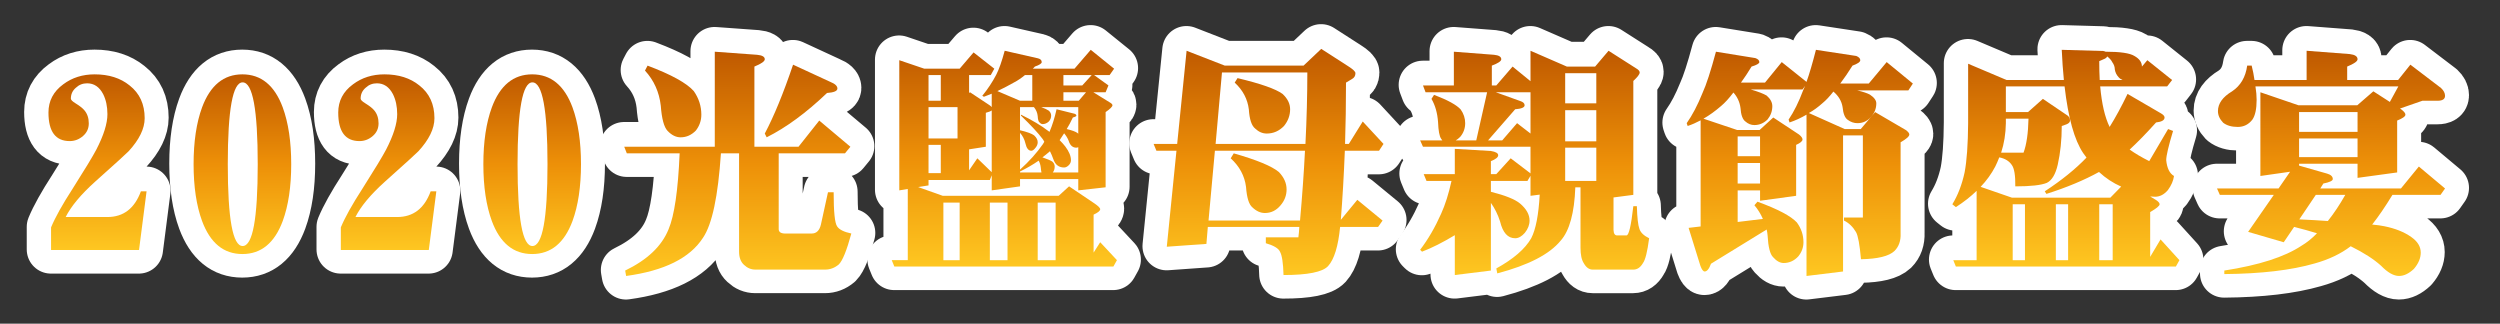 <?xml version="1.0" encoding="utf-8"?>
<!-- Generator: Adobe Illustrator 16.0.0, SVG Export Plug-In . SVG Version: 6.00 Build 0)  -->
<!DOCTYPE svg PUBLIC "-//W3C//DTD SVG 1.1//EN" "http://www.w3.org/Graphics/SVG/1.1/DTD/svg11.dtd">
<svg version="1.1" xmlns="http://www.w3.org/2000/svg" xmlns:xlink="http://www.w3.org/1999/xlink" x="0px" y="0px"
	 width="1035.313px" height="134.042px" viewBox="0 0 1035.313 134.042" enable-background="new 0 0 1035.313 134.042"
	 xml:space="preserve">
<rect x="0" y="0" width="1035.313" height="134.042" fill="#333333" stroke="none"/>
<g id="bg">
</g>
<g id="text">
	<g>
		<g>
			
				<path fill="none" stroke="#FFFFFF" stroke-width="20" stroke-linecap="round" stroke-linejoin="round" stroke-miterlimit="10" d="
				M60.625,78.984L57.5,103.301H21.074v-9.375c1.692-4.102,4.688-9.473,8.984-16.113c5.078-8.008,8.333-13.379,9.766-16.113
				c3.06-5.923,4.59-10.806,4.59-14.648c0-3.189-0.586-5.957-1.758-8.301c-1.563-2.994-3.776-4.492-6.641-4.492
				c-1.823,0-3.386,0.62-4.688,1.855c-1.367,1.172-2.051,2.67-2.051,4.492c0,0.522,0.65,1.172,1.953,1.953
				c1.692,1.042,2.896,1.987,3.613,2.832c1.236,1.433,1.855,3.256,1.855,5.469c0,2.084-0.781,3.809-2.344,5.176
				c-1.628,1.433-3.483,2.148-5.566,2.148C22.93,58.184,20,54.245,20,46.367c0-4.817,2.051-8.724,6.152-11.719
				c3.646-2.734,7.975-4.102,12.988-4.102c5.859,0,10.677,1.53,14.453,4.59c4.166,3.256,6.25,7.78,6.25,13.574
				c0,4.297-2.214,8.854-6.641,13.672C52.552,63.1,47.93,67.299,39.336,74.98c-5.925,5.339-9.994,10.222-12.207,14.648h17.285
				c6.641,0,11.263-3.548,13.867-10.645H60.625z"/>
			
				<path fill="none" stroke="#FFFFFF" stroke-width="20" stroke-linecap="round" stroke-linejoin="round" stroke-miterlimit="10" d="
				M120.527,67.754c0,9.311-1.172,17.155-3.516,23.535c-3.386,9.114-8.952,13.672-16.699,13.672
				c-7.748,0-13.314-4.558-16.699-13.672c-2.344-6.38-3.516-14.224-3.516-23.535c0-9.31,1.172-17.154,3.516-23.535
				c3.385-9.114,8.951-13.672,16.699-13.672c7.747,0,13.313,4.558,16.699,13.672C119.355,50.6,120.527,58.444,120.527,67.754z
				 M106.66,67.754c0-22.591-2.084-33.887-6.25-33.887c-4.102,0-6.152,11.296-6.152,33.887c0,22.592,2.051,33.887,6.152,33.887
				C104.576,101.641,106.66,90.346,106.66,67.754z"/>
			
				<path fill="none" stroke="#FFFFFF" stroke-width="20" stroke-linecap="round" stroke-linejoin="round" stroke-miterlimit="10" d="
				M180.625,78.984l-3.125,24.316h-36.426v-9.375c1.692-4.102,4.688-9.473,8.984-16.113c5.078-8.008,8.333-13.379,9.766-16.113
				c3.06-5.923,4.59-10.806,4.59-14.648c0-3.189-0.586-5.957-1.758-8.301c-1.563-2.994-3.776-4.492-6.641-4.492
				c-1.823,0-3.386,0.62-4.688,1.855c-1.367,1.172-2.051,2.67-2.051,4.492c0,0.522,0.65,1.172,1.953,1.953
				c1.692,1.042,2.896,1.987,3.613,2.832c1.236,1.433,1.855,3.256,1.855,5.469c0,2.084-0.781,3.809-2.344,5.176
				c-1.628,1.433-3.483,2.148-5.566,2.148c-5.859,0-8.789-3.938-8.789-11.816c0-4.817,2.051-8.724,6.152-11.719
				c3.646-2.734,7.975-4.102,12.988-4.102c5.859,0,10.677,1.53,14.453,4.59c4.166,3.256,6.25,7.78,6.25,13.574
				c0,4.297-2.214,8.854-6.641,13.672c-0.651,0.717-5.273,4.917-13.867,12.598c-5.925,5.339-9.994,10.222-12.207,14.648h17.285
				c6.641,0,11.263-3.548,13.867-10.645H180.625z"/>
			
				<path fill="none" stroke="#FFFFFF" stroke-width="20" stroke-linecap="round" stroke-linejoin="round" stroke-miterlimit="10" d="
				M240.527,67.754c0,9.311-1.172,17.155-3.516,23.535c-3.386,9.114-8.952,13.672-16.699,13.672
				c-7.748,0-13.314-4.558-16.699-13.672c-2.344-6.38-3.516-14.224-3.516-23.535c0-9.31,1.172-17.154,3.516-23.535
				c3.385-9.114,8.951-13.672,16.699-13.672c7.747,0,13.313,4.558,16.699,13.672C239.355,50.6,240.527,58.444,240.527,67.754z
				 M226.66,67.754c0-22.591-2.084-33.887-6.25-33.887c-4.102,0-6.152,11.296-6.152,33.887c0,22.592,2.051,33.887,6.152,33.887
				C224.576,101.641,226.66,90.346,226.66,67.754z"/>
			
				<path fill="none" stroke="#FFFFFF" stroke-width="20" stroke-linecap="round" stroke-linejoin="round" stroke-miterlimit="10" d="
				M295.938,21.172l17.48,1.27c2.148,0.195,3.223,0.815,3.223,1.855c0,0.847-1.433,1.855-4.297,3.027v33.203h18.262l8.594-10.84
				l12.891,10.84l-2.246,2.734h-27.441v31.348c0,1.172,0.813,1.792,2.441,1.855h11.23c1.953,0,3.223-1.236,3.809-3.711l2.93-13.379
				h2.344c0,8.139,0.488,12.858,1.465,14.16c0.846,1.303,2.799,2.28,5.859,2.93c-1.889,6.966-3.613,11.23-5.176,12.793
				c-1.693,1.431-3.581,2.148-5.664,2.148h-28.906c-1.758,0-3.32-0.651-4.688-1.953c-1.367-1.237-2.051-3.061-2.051-5.469V63.262
				h-7.52c-1.172,17.773-3.646,29.428-7.422,34.961c-5.404,8.398-16.016,13.672-31.836,15.82l-0.391-2.246
				c9.18-4.428,15.169-10.124,17.969-17.09c2.408-5.664,3.938-16.146,4.59-31.445h-21.875l-1.074-2.734h37.5V21.172z
				 M268.105,26.934c9.83,3.711,16.211,7.227,19.141,10.547c2.083,2.995,3.125,6.25,3.125,9.766c0,2.409-0.749,4.59-2.246,6.543
				c-1.823,1.889-3.939,2.832-6.348,2.832c-1.889,0-3.679-0.879-5.371-2.637c-1.498-1.563-2.441-5.044-2.832-10.449
				c-0.651-5.664-2.832-10.513-6.543-14.551L268.105,26.934z M328.359,26.543l15.43,7.129c1.953,0.781,2.93,1.694,2.93,2.734
				c0,1.042-1.433,1.66-4.297,1.855c-8.594,8.203-16.928,14.323-25,18.359l-0.781-1.563
				C320.416,47.963,324.322,38.457,328.359,26.543z"/>
			
				<path fill="none" stroke="#FFFFFF" stroke-width="20" stroke-linecap="round" stroke-linejoin="round" stroke-miterlimit="10" d="
				M403.105,21.465l8.594,6.738l-1.465,2.637h-8.984v7.422l0.391-0.293l8.105,5.371c0.455,0.327,0.748,0.586,0.879,0.781v-5.566
				c-1.107,0.456-2.182,0.879-3.223,1.27l-0.684-0.391c2.278-2.798,4.199-5.696,5.762-8.691c1.172-2.278,2.344-5.599,3.516-9.961
				l13.77,3.125c1.041,0.261,1.563,0.781,1.563,1.563c0,0.586-0.944,1.206-2.832,1.855c-0.326,0.391-0.619,0.684-0.879,0.879h17.285
				l6.738-7.813l9.668,7.813l-1.855,2.637h-6.445l5.957,4.297l-1.172,2.832h-5.078l6.641,4.102c0.846,0.456,1.27,0.879,1.27,1.27
				c0,0.586-0.944,1.53-2.832,2.832v31.152l-11.328,1.27v-4.688h-24.121v3.027l-11.719,1.66v-6.25l-0.781,1.953h-25.391v2.246
				l-4.297,0.684l10.156,3.613h48.047l4.297-3.906l10.449,7.031c1.627,1.108,2.441,1.921,2.441,2.441
				c0,0.651-0.912,1.401-2.734,2.246v15.723l2.734-4.297l6.934,7.422l-1.465,2.637h-90.723l-1.074-2.637h6.641V78.008l-3.516,0.586
				V24.688l10.352,3.516h14.648L403.105,21.465z M384.453,41.484h5.078V30.84h-5.078V41.484z M384.453,57.109h12.012V44.121h-12.012
				V57.109z M384.453,71.465h5.078V59.746h-5.078V71.465z M390.605,107.5h6.738V83.672h-6.738V107.5z M410.625,71.074V45.488
				c-0.391,0.327-1.205,0.651-2.441,0.977v14.063l-6.934,1.074v8.691l3.418-4.98L410.625,71.074z M409.844,107.5h7.324V83.672
				h-7.324V107.5z M422.344,41.484h5.078V30.84h-3.027c-1.498,1.237-2.93,2.214-4.297,2.93c-2.279,1.303-4.655,2.539-7.129,3.711
				L422.344,41.484z M441.68,53.203c2.213,0.522,3.711,1.074,4.492,1.66c0.13,0.131,0.228,0.229,0.293,0.293V44.121h-15.332
				c1.432,0.522,2.474,1.01,3.125,1.465c0.65,0.586,0.977,1.27,0.977,2.051c0,0.913-0.326,1.726-0.977,2.441
				c-0.781,0.717-1.628,1.074-2.539,1.074c-0.456,0-0.879-0.228-1.27-0.684c-0.456-0.325-0.717-1.204-0.781-2.637
				c-0.131-1.367-0.651-2.603-1.563-3.711h-5.762v9.57c2.994,0.717,4.947,1.433,5.859,2.148c0.977,0.913,1.465,1.855,1.465,2.832
				c0,0.781-0.293,1.53-0.879,2.246c-0.651,0.847-1.237,1.27-1.758,1.27c-1.172,0-1.986-1.009-2.441-3.027
				c-0.391-1.692-1.14-3.157-2.246-4.395V70c3.775-3.384,6.934-6.9,9.473-10.547c0.195-0.325,0.391-0.65,0.586-0.977
				c-0.261-0.521-0.521-0.943-0.781-1.27c-1.758-2.344-4.721-5.533-8.887-9.57v-0.391c4.557,2.214,8.365,4.492,11.426,6.836
				c0.195,0.131,0.325,0.229,0.391,0.293c1.172-2.734,2.148-5.859,2.93-9.375l7.422,1.855c0.521,0.195,0.781,0.456,0.781,0.781
				c0,0.261-0.488,0.522-1.465,0.781C443.372,50.241,442.525,51.836,441.68,53.203z M422.344,71.172h8.887
				c-0.131-0.521-0.229-1.204-0.293-2.051c-0.131-1.106-0.424-2.051-0.879-2.832c-2.344,1.628-4.916,3.125-7.715,4.492V71.172z
				 M429.668,107.5h7.422V83.672h-7.422V107.5z M431.621,64.922c2.083,0.717,3.45,1.303,4.102,1.758
				c0.65,0.586,0.977,1.27,0.977,2.051c0,0.977-0.261,1.792-0.781,2.441h10.547V60.723c-0.326,0.131-0.586,0.195-0.781,0.195
				c-1.563,0-2.637-0.977-3.223-2.93c-0.456-1.106-1.074-2.115-1.855-3.027c-0.651,1.042-1.27,1.987-1.855,2.832
				c0.911,0.913,1.692,1.792,2.344,2.637c1.563,2.084,2.344,3.972,2.344,5.664c0,0.781-0.293,1.465-0.879,2.051
				c-0.651,0.651-1.303,0.977-1.953,0.977c-2.214,0-3.711-1.172-4.492-3.516c-0.391-1.106-0.847-2.181-1.367-3.223
				C433.704,63.295,432.662,64.141,431.621,64.922z M440.313,35.137h7.813l3.906-4.297h-11.719V35.137z M446.66,41.484l3.027-3.516
				h-9.375v3.516H446.66z"/>
			
				<path fill="none" stroke="#FFFFFF" stroke-width="20" stroke-linecap="round" stroke-linejoin="round" stroke-miterlimit="10" d="
				M491.328,20.781l15.82,6.152h32.617L547.09,20l11.23,7.227c1.953,1.237,2.93,2.182,2.93,2.832c0,1.108-0.488,1.921-1.465,2.441
				l-2.441,1.465c0,8.854-0.131,17.319-0.391,25.391h1.563l5.762-9.277l8.594,9.277l-1.855,2.832h-14.16
				c-0.391,10.092-0.944,19.629-1.66,28.613l6.836-8.301l10.449,8.594l-1.855,2.637h-15.723c-0.781,8.008-2.441,13.411-4.98,16.211
				c-2.279,2.474-8.432,3.711-18.457,3.711c-0.131-4.948-0.619-8.171-1.465-9.668c-0.586-1.367-2.539-2.539-5.859-3.516v-2.441
				h13.477c0.195-1.431,0.325-2.864,0.391-4.297h-37.891l-0.586,7.031l-16.406,1.172l4.004-39.746h-8.301l-1.172-2.832h9.766
				L491.328,20.781z M500.41,91.094h37.891c0.911-10.156,1.595-19.791,2.051-28.906h-37.305L500.41,91.094z M503.34,59.355h37.207
				c0.521-10.416,0.781-20.279,0.781-29.59h-35.352L503.34,59.355z M510.859,63.262c9.57,2.734,15.787,5.307,18.652,7.715
				c2.148,2.214,3.223,4.624,3.223,7.227c0,2.475-0.847,4.688-2.539,6.641c-1.758,2.084-3.906,3.125-6.445,3.125
				c-1.823,0-3.549-0.781-5.176-2.344c-1.433-1.172-2.312-4.004-2.637-8.496c-0.586-4.556-2.702-8.496-6.348-11.816L510.859,63.262z
				 M512.422,32.109c9.57,2.28,15.787,4.46,18.652,6.543c2.083,1.953,3.125,4.069,3.125,6.348c0,2.539-0.847,4.851-2.539,6.934
				c-2.019,2.084-4.395,3.125-7.129,3.125c-1.758,0-3.354-0.684-4.785-2.051c-1.498-1.172-2.377-3.809-2.637-7.91
				c-0.521-4.297-2.475-8.008-5.859-11.133L512.422,32.109z"/>
			
				<path fill="none" stroke="#FFFFFF" stroke-width="20" stroke-linecap="round" stroke-linejoin="round" stroke-miterlimit="10" d="
				M602.012,21.172l16.602,1.27c2.018,0.195,3.027,0.815,3.027,1.855c0,0.781-1.303,1.66-3.906,2.637v8.203h1.855l6.738-7.813
				l7.422,6.055V20.781l15.039,6.543h11.719l5.566-6.543l11.328,7.227c1.041,0.586,1.563,1.172,1.563,1.758
				c0,0.717-0.879,1.889-2.637,3.516v47.168l-8.203,1.074V95c0.064,1.499,0.553,2.246,1.465,2.246h3.906
				c0.977,0,1.92-4.036,2.832-12.109h1.465c0.13,4.753,0.488,7.91,1.074,9.473c0.521,1.499,1.855,2.767,4.004,3.809
				c-0.717,5.533-1.563,8.951-2.539,10.254c-1.042,1.822-2.377,2.734-4.004,2.734h-16.797c-1.498,0-2.734-0.879-3.711-2.637
				c-0.912-1.367-1.367-3.516-1.367-6.445v-25h-2.148c-0.391,10.612-2.409,17.969-6.055,22.07
				c-4.623,5.664-13.379,10.188-26.27,13.574l-0.391-2.051c7.096-3.906,11.914-8.073,14.453-12.5
				c1.888-3.646,3.06-9.668,3.516-18.066l-3.809,0.488v-8.301l-1.27,2.148h-15.137v4.492c5.989,1.499,10.025,3.125,12.109,4.883
				c2.604,2.214,3.906,4.558,3.906,7.031c0,1.758-0.651,3.452-1.953,5.078c-1.303,1.497-2.637,2.246-4.004,2.246
				c-3.061,0-5.144-2.31-6.25-6.934c-0.912-2.864-2.182-5.435-3.809-7.715v28.027l-14.941,1.855V97.148
				c-4.948,2.994-9.473,5.273-13.574,6.836l-0.781-0.781c3.32-4.362,6.217-9.341,8.691-14.941c1.692-3.711,3.125-8.235,4.297-13.574
				h-10.352l-1.172-2.832h12.891V61.406l14.941,0.879c2.018,0.327,3.027,0.913,3.027,1.758c0,0.847-1.01,1.66-3.027,2.441v5.371
				h2.246l5.957-6.543l8.203,6.25V60.527h-44.531l-1.172-2.637h9.18c-0.195-0.259-0.358-0.488-0.488-0.684
				c-0.717-1.041-1.14-3.32-1.27-6.836c-0.261-3.775-1.172-6.998-2.734-9.668l1.074-1.66c5.664,2.148,9.342,4.167,11.035,6.055
				c1.236,1.758,1.855,3.647,1.855,5.664c0,2.148-0.684,4.038-2.051,5.664c-0.651,0.651-1.27,1.14-1.855,1.465h8.496l4.492-19.922
				h-25.488l-1.074-2.832h12.793V21.172z M633.75,55.059v-17.09h-14.355l10.059,3.613c1.236,0.391,1.855,0.977,1.855,1.758
				c0,0.913-1.303,1.465-3.906,1.66l-11.23,12.891h5.859l6.152-7.129L633.75,55.059z M648.105,42.559h12.891v-12.5h-12.891V42.559z
				 M648.105,58.281h12.891V45.391h-12.891V58.281z M648.105,74.688h12.891v-13.77h-12.891V74.688z"/>
			
				<path fill="none" stroke="#FFFFFF" stroke-width="20" stroke-linecap="round" stroke-linejoin="round" stroke-miterlimit="10" d="
				M710.547,21.172l16.309,2.637c1.106,0.391,1.66,0.944,1.66,1.66c0,0.586-1.074,1.206-3.223,1.855
				c-1.498,2.475-2.963,4.688-4.395,6.641h9.961l6.934-8.496l10.254,8.203c1.172-3.255,2.474-7.681,3.906-13.281l16.699,2.539
				c1.106,0.456,1.66,1.042,1.66,1.758c0,0.717-1.074,1.465-3.223,2.246c-1.758,2.8-3.451,5.273-5.078,7.422h11.816l7.422-8.887
				l10.84,8.887l-1.855,2.832h-21.191c2.474,0.586,4.231,1.172,5.273,1.758c1.758,1.172,2.637,2.377,2.637,3.613
				c0,2.148-0.749,4.038-2.246,5.664c-1.498,1.694-3.354,2.539-5.566,2.539c-1.433,0-2.768-0.455-4.004-1.367
				c-1.172-0.781-1.889-2.539-2.148-5.273c-0.391-2.474-1.66-4.622-3.809-6.445c-1.563,2.019-3.061,3.613-4.492,4.785
				c-1.889,1.694-3.776,3.061-5.664,4.102l14.844,6.641h6.641l5.957-7.031l12.695,7.422c0.977,0.717,1.465,1.335,1.465,1.855
				c0,0.781-1.205,1.855-3.613,3.223v37.793c0.13,2.994-0.717,5.403-2.539,7.227c-2.279,2.148-6.901,3.287-13.867,3.418
				c-0.521-5.991-1.205-9.733-2.051-11.23c-1.303-2.212-2.963-3.809-4.98-4.785v-1.27h7.813V55.84h-8.203v56.348l-15.137,1.855
				V47.246c-2.344,1.367-4.688,2.441-7.031,3.223l-0.391-1.172c2.213-3.255,4.231-7.324,6.055-12.207
				c0.195-0.521,0.455-1.106,0.781-1.758l-1.074,1.465h-21.484c3.125,0.913,5.338,1.758,6.641,2.539
				c1.563,1.367,2.344,2.832,2.344,4.395c0,2.019-0.651,3.842-1.953,5.469c-1.563,1.563-3.386,2.344-5.469,2.344
				c-1.367,0-2.604-0.488-3.711-1.465c-1.172-0.845-1.855-2.734-2.051-5.664c-0.326-2.408-1.303-4.524-2.93-6.348
				c-1.823,2.409-3.516,4.265-5.078,5.566c-2.475,2.148-4.916,3.906-7.324,5.273l13.965,4.688h9.277l5.664-5.176l10.645,7.031
				c0.977,0.781,1.465,1.465,1.465,2.051c0,0.717-0.879,1.465-2.637,2.246V80.84l-14.941,2.051v-4.297h-9.277V91.68l10.449-1.27
				c-0.912-2.083-2.084-3.97-3.516-5.664l1.27-1.465c8.398,3.061,13.834,5.925,16.309,8.594c1.822,2.475,2.734,5.209,2.734,8.203
				c0,2.148-0.717,4.102-2.148,5.859c-1.693,1.822-3.711,2.734-6.055,2.734c-1.498,0-2.963-0.815-4.395-2.441
				c-1.237-1.237-1.986-4.199-2.246-8.887c-0.065-0.911-0.195-1.758-0.391-2.539l-23.047,14.16c-0.781,2.148-1.66,3.223-2.637,3.223
				c-0.586,0-1.172-0.781-1.758-2.344l-4.883-15.723l4.98-0.586V49.59c-1.823,0.977-3.613,1.758-5.371,2.344l-0.391-1.172
				c2.344-3.32,4.524-7.486,6.543-12.5C706.543,34.877,708.398,29.18,710.547,21.172z M719.531,56.23v8.203h9.277V56.23H719.531z
				 M719.531,67.266v8.496h9.277v-8.496H719.531z"/>
			
				<path fill="none" stroke="#FFFFFF" stroke-width="20" stroke-linecap="round" stroke-linejoin="round" stroke-miterlimit="10" d="
				M889.199,24.688l10.254,8.203l-2.051,2.637h-27.734c0.65,7.227,1.953,12.827,3.906,16.797c2.474-3.97,4.947-8.528,7.422-13.672
				l13.77,8.008c1.041,0.586,1.563,1.172,1.563,1.758c0,1.108-1.172,1.792-3.516,2.051c-3.972,4.428-7.617,8.171-10.938,11.23
				c2.278,1.628,4.98,3.223,8.105,4.785l7.813-13.281l2.051,0.781c-1.889,6.25-2.832,10.288-2.832,12.109
				c0.325,3.32,1.399,5.502,3.223,6.543c-0.261,1.953-1.107,3.906-2.539,5.859c-1.563,1.823-3.32,2.734-5.273,2.734
				c-0.651,0-1.335-0.032-2.051-0.098l2.441,1.465c0.977,0.651,1.465,1.237,1.465,1.758c0,0.651-1.303,1.726-3.906,3.223v18.555
				l4.297-7.227l7.813,8.594l-1.465,2.637h-91.113l-1.074-2.637h9.668V78.789c-2.475,2.409-5.339,4.655-8.594,6.738l-1.465-1.172
				c2.278-3.711,3.971-8.105,5.078-13.184c0.911-4.751,1.399-11.556,1.465-20.41V26.152l15.918,6.738h23.73
				c-0.391-3.97-0.684-8.138-0.879-12.5l17.188,0.488c0.391,0.065,0.716,0.163,0.977,0.293c6.055,0,10.025,0.586,11.914,1.758
				c2.083,1.172,3.125,2.637,3.125,4.395L889.199,24.688z M873.867,81.621l4.492-4.59c-3.386-1.497-6.445-3.516-9.18-6.055
				c-6.12,3.386-13.379,6.413-21.777,9.082l-0.684-1.074c6.966-4.556,12.728-9.212,17.285-13.965
				c-0.521-0.65-0.977-1.27-1.367-1.855c-3.646-5.403-6.218-14.615-7.715-27.637h-24.316v10.645h9.18l6.152-5.469l10.254,6.934
				c0.65,0.522,0.977,1.206,0.977,2.051c0,0.651-0.488,1.172-1.465,1.563l-1.953,0.684c0,5.729-0.554,11.069-1.66,16.016
				c-0.912,3.972-2.409,6.479-4.492,7.52c-2.344,0.977-6.706,1.465-13.086,1.465c0.064-4.556-0.424-7.52-1.465-8.887
				c-1.107-1.626-2.832-2.669-5.176-3.125c-0.521,1.367-1.074,2.637-1.66,3.809c-1.563,2.995-3.581,5.795-6.055,8.398l12.988,4.492
				H873.867z M828.652,62.969h9.277c1.236-3.32,1.92-8.008,2.051-14.063h-9.375v1.855C830.54,55.124,829.889,59.194,828.652,62.969z
				 M833.438,107.5h5.078V84.355h-5.078V107.5z M851.309,107.5h5.078V84.355h-5.078V107.5z M878.945,32.891
				c-0.651-0.259-1.205-0.65-1.66-1.172c-0.847-0.911-1.367-1.985-1.563-3.223c0-1.041-0.358-2.051-1.074-3.027
				c-0.326-0.716-1.01-1.497-2.051-2.344c-0.195,0.391-0.488,0.684-0.879,0.879l-2.441,1.074c0,2.8,0.064,5.405,0.195,7.813H878.945
				z M869.277,107.5h5.566V84.355h-5.566V107.5z"/>
			
				<path fill="none" stroke="#FFFFFF" stroke-width="20" stroke-linecap="round" stroke-linejoin="round" stroke-miterlimit="10" d="
				M955.156,20.781l17.871,1.367c2.148,0.261,3.223,0.977,3.223,2.148c0,0.847-1.433,1.855-4.297,3.027v5.566h21.094l5.078-6.348
				l12.695,9.668c1.106,1.042,1.66,2.116,1.66,3.223c0,1.367-1.042,2.051-3.125,2.051h-6.25l-9.277,3.223l0.586,0.391
				c1.106,0.847,1.66,1.563,1.66,2.148c0,0.717-1.14,1.53-3.418,2.441v21.484l-16.406,2.246v-5.859h-24.219v0.781l11.621,3.32
				c1.563,0.456,2.344,1.206,2.344,2.246c0,0.717-1.303,1.335-3.906,1.855l-1.27,2.051h33.398l7.422-9.082l10.84,9.082l-1.855,2.637
				h-19.922c-2.93,4.819-5.729,8.92-8.398,12.305c2.083,0.195,3.743,0.424,4.98,0.684c4.557,0.913,8.301,2.409,11.23,4.492
				c2.604,1.822,3.906,3.97,3.906,6.445c0,2.278-0.944,4.524-2.832,6.738c-2.084,1.953-4.135,2.93-6.152,2.93
				c-2.214,0-4.688-1.401-7.422-4.199c-2.995-2.734-7.194-5.437-12.598-8.105c-4.102,3.125-9.082,5.501-14.941,7.129
				c-9.701,2.798-22.168,4.263-37.402,4.395v-1.465c14.322-2.214,24.967-5.632,31.934-10.254c2.213-1.303,4.361-3.027,6.445-5.176
				c-2.93-0.911-6.088-1.79-9.473-2.637l-4.297,6.348l-14.746-4.297l10.645-15.332h-22.363l-1.172-2.637h25.488l4.785-6.934
				l-12.305,1.758V37.969l15.723,5.371h24.414l6.641-5.762l6.836,4.395l3.516-6.445h-59.18c0.325,2.019,0.488,3.874,0.488,5.566
				c0,3.776-0.586,6.511-1.758,8.203c-1.563,2.019-3.581,3.027-6.055,3.027c-2.539,0-4.558-0.586-6.055-1.758
				c-1.433-1.497-2.148-3.091-2.148-4.785c0-3.125,1.953-5.859,5.859-8.203c3.516-2.344,5.599-5.892,6.25-10.645h1.855
				c0.521,2.084,0.911,4.069,1.172,5.957h21.582V20.781z M952.031,54.375h24.219v-8.203h-24.219V54.375z M952.031,64.824h24.219
				v-7.715h-24.219V64.824z M952.129,90.605c4.361,0.195,8.301,0.424,11.816,0.684c2.539-3.189,4.947-6.802,7.227-10.84h-12.207
				L952.129,90.605z"/>
		</g>
		<g>
			<linearGradient id="SVGID_2_" gradientUnits="userSpaceOnUse" x1="40.385" y1="103.545" x2="40.385" y2="30.791">
				<stop  offset="0" style="stop-color:#FEC721"/>
				<stop  offset="0.5" style="stop-color:#ED9008"/>
				<stop  offset="1" style="stop-color:#BF5900"/>
			</linearGradient>
			<path fill="url(#SVGID_2_)" d="M60.698,79.229l-3.125,24.316H21.147V94.17c1.692-4.102,4.688-9.473,8.984-16.113
				c5.078-8.008,8.333-13.379,9.766-16.113c3.06-5.923,4.59-10.806,4.59-14.648c0-3.189-0.586-5.957-1.758-8.301
				c-1.563-2.994-3.776-4.492-6.641-4.492c-1.823,0-3.386,0.62-4.688,1.855c-1.367,1.172-2.051,2.67-2.051,4.492
				c0,0.522,0.65,1.172,1.953,1.953c1.692,1.042,2.896,1.987,3.613,2.832c1.236,1.433,1.855,3.256,1.855,5.469
				c0,2.084-0.781,3.809-2.344,5.176c-1.628,1.433-3.483,2.148-5.566,2.148c-5.859,0-8.789-3.938-8.789-11.816
				c0-4.817,2.051-8.724,6.152-11.719c3.646-2.734,7.975-4.102,12.988-4.102c5.859,0,10.677,1.53,14.453,4.59
				c4.166,3.256,6.25,7.78,6.25,13.574c0,4.297-2.214,8.854-6.641,13.672c-0.651,0.717-5.273,4.917-13.867,12.598
				c-5.925,5.339-9.994,10.222-12.207,14.648h17.285c6.641,0,11.263-3.548,13.867-10.645H60.698z"/>
			<linearGradient id="SVGID_3_" gradientUnits="userSpaceOnUse" x1="100.385" y1="105.205" x2="100.385" y2="30.791">
				<stop  offset="0" style="stop-color:#FEC721"/>
				<stop  offset="0.5" style="stop-color:#ED9008"/>
				<stop  offset="1" style="stop-color:#BF5900"/>
			</linearGradient>
			<path fill="url(#SVGID_3_)" d="M120.6,67.998c0,9.311-1.172,17.155-3.516,23.535c-3.386,9.114-8.952,13.672-16.699,13.672
				c-7.748,0-13.314-4.558-16.699-13.672c-2.344-6.38-3.516-14.224-3.516-23.535c0-9.31,1.172-17.154,3.516-23.535
				c3.385-9.114,8.951-13.672,16.699-13.672c7.747,0,13.313,4.558,16.699,13.672C119.428,50.844,120.6,58.688,120.6,67.998z
				 M106.733,67.998c0-22.591-2.084-33.887-6.25-33.887c-4.102,0-6.152,11.296-6.152,33.887c0,22.592,2.051,33.887,6.152,33.887
				C104.649,101.885,106.733,90.59,106.733,67.998z"/>
			<linearGradient id="SVGID_4_" gradientUnits="userSpaceOnUse" x1="160.385" y1="103.545" x2="160.385" y2="30.791">
				<stop  offset="0" style="stop-color:#FEC721"/>
				<stop  offset="0.5" style="stop-color:#ED9008"/>
				<stop  offset="1" style="stop-color:#BF5900"/>
			</linearGradient>
			<path fill="url(#SVGID_4_)" d="M180.698,79.229l-3.125,24.316h-36.426V94.17c1.692-4.102,4.688-9.473,8.984-16.113
				c5.078-8.008,8.333-13.379,9.766-16.113c3.06-5.923,4.59-10.806,4.59-14.648c0-3.189-0.586-5.957-1.758-8.301
				c-1.563-2.994-3.776-4.492-6.641-4.492c-1.823,0-3.386,0.62-4.688,1.855c-1.367,1.172-2.051,2.67-2.051,4.492
				c0,0.522,0.65,1.172,1.953,1.953c1.692,1.042,2.896,1.987,3.613,2.832c1.236,1.433,1.855,3.256,1.855,5.469
				c0,2.084-0.781,3.809-2.344,5.176c-1.628,1.433-3.483,2.148-5.566,2.148c-5.859,0-8.789-3.938-8.789-11.816
				c0-4.817,2.051-8.724,6.152-11.719c3.646-2.734,7.975-4.102,12.988-4.102c5.859,0,10.677,1.53,14.453,4.59
				c4.166,3.256,6.25,7.78,6.25,13.574c0,4.297-2.214,8.854-6.641,13.672c-0.651,0.717-5.273,4.917-13.867,12.598
				c-5.925,5.339-9.994,10.222-12.207,14.648h17.285c6.641,0,11.263-3.548,13.867-10.645H180.698z"/>
			<linearGradient id="SVGID_5_" gradientUnits="userSpaceOnUse" x1="220.385" y1="105.205" x2="220.385" y2="30.791">
				<stop  offset="0" style="stop-color:#FEC721"/>
				<stop  offset="0.5" style="stop-color:#ED9008"/>
				<stop  offset="1" style="stop-color:#BF5900"/>
			</linearGradient>
			<path fill="url(#SVGID_5_)" d="M240.6,67.998c0,9.311-1.172,17.155-3.516,23.535c-3.386,9.114-8.952,13.672-16.699,13.672
				c-7.748,0-13.314-4.558-16.699-13.672c-2.344-6.38-3.516-14.224-3.516-23.535c0-9.31,1.172-17.154,3.516-23.535
				c3.385-9.114,8.951-13.672,16.699-13.672c7.747,0,13.313,4.558,16.699,13.672C239.428,50.844,240.6,58.688,240.6,67.998z
				 M226.733,67.998c0-22.591-2.084-33.887-6.25-33.887c-4.102,0-6.152,11.296-6.152,33.887c0,22.592,2.051,33.887,6.152,33.887
				C224.649,101.885,226.733,90.59,226.733,67.998z"/>
			<linearGradient id="SVGID_6_" gradientUnits="userSpaceOnUse" x1="305.532" y1="114.287" x2="305.532" y2="21.416">
				<stop  offset="0" style="stop-color:#FEC721"/>
				<stop  offset="0.5" style="stop-color:#ED9008"/>
				<stop  offset="1" style="stop-color:#BF5900"/>
			</linearGradient>
			<path fill="url(#SVGID_6_)" d="M296.01,21.416l17.48,1.27c2.148,0.195,3.223,0.815,3.223,1.855c0,0.847-1.433,1.855-4.297,3.027
				v33.203h18.262l8.594-10.84l12.891,10.84l-2.246,2.734h-27.441v31.348c0,1.172,0.813,1.792,2.441,1.855h11.23
				c1.953,0,3.223-1.236,3.809-3.711l2.93-13.379h2.344c0,8.139,0.488,12.858,1.465,14.16c0.846,1.303,2.799,2.28,5.859,2.93
				c-1.889,6.966-3.613,11.23-5.176,12.793c-1.693,1.431-3.581,2.148-5.664,2.148h-28.906c-1.758,0-3.32-0.651-4.688-1.953
				c-1.367-1.237-2.051-3.061-2.051-5.469V63.506h-7.52c-1.172,17.773-3.646,29.428-7.422,34.961
				c-5.404,8.398-16.016,13.672-31.836,15.82l-0.391-2.246c9.18-4.428,15.169-10.124,17.969-17.09
				c2.408-5.664,3.938-16.146,4.59-31.445h-21.875l-1.074-2.734h37.5V21.416z M268.178,27.178
				c9.83,3.711,16.211,7.227,19.141,10.547c2.083,2.995,3.125,6.25,3.125,9.766c0,2.409-0.749,4.59-2.246,6.543
				c-1.823,1.889-3.939,2.832-6.348,2.832c-1.889,0-3.679-0.879-5.371-2.637c-1.498-1.563-2.441-5.044-2.832-10.449
				c-0.651-5.664-2.832-10.513-6.543-14.551L268.178,27.178z M328.432,26.787l15.43,7.129c1.953,0.781,2.93,1.694,2.93,2.734
				c0,1.042-1.433,1.66-4.297,1.855c-8.594,8.203-16.928,14.323-25,18.359l-0.781-1.563
				C320.489,48.208,324.395,38.701,328.432,26.787z"/>
			<linearGradient id="SVGID_7_" gradientUnits="userSpaceOnUse" x1="415.922" y1="110.381" x2="415.922" y2="20.635">
				<stop  offset="0" style="stop-color:#FEC721"/>
				<stop  offset="0.5" style="stop-color:#ED9008"/>
				<stop  offset="1" style="stop-color:#BF5900"/>
			</linearGradient>
			<path fill="url(#SVGID_7_)" d="M403.178,21.709l8.594,6.738l-1.465,2.637h-8.984v7.422l0.391-0.293l8.105,5.371
				c0.455,0.327,0.748,0.586,0.879,0.781v-5.566c-1.107,0.456-2.182,0.879-3.223,1.27l-0.684-0.391
				c2.278-2.798,4.199-5.696,5.762-8.691c1.172-2.278,2.344-5.599,3.516-9.961l13.77,3.125c1.041,0.261,1.563,0.781,1.563,1.563
				c0,0.586-0.944,1.206-2.832,1.855c-0.326,0.391-0.619,0.684-0.879,0.879h17.285l6.738-7.813l9.668,7.813l-1.855,2.637h-6.445
				l5.957,4.297l-1.172,2.832h-5.078l6.641,4.102c0.846,0.456,1.27,0.879,1.27,1.27c0,0.586-0.944,1.53-2.832,2.832v31.152
				l-11.328,1.27V74.15h-24.121v3.027l-11.719,1.66v-6.25l-0.781,1.953h-25.391v2.246l-4.297,0.684l10.156,3.613h48.047l4.297-3.906
				l10.449,7.031c1.627,1.108,2.441,1.921,2.441,2.441c0,0.651-0.912,1.401-2.734,2.246v15.723l2.734-4.297l6.934,7.422
				l-1.465,2.637h-90.723l-1.074-2.637h6.641V78.252l-3.516,0.586V24.932l10.352,3.516h14.648L403.178,21.709z M384.526,41.729
				h5.078V31.084h-5.078V41.729z M384.526,57.354h12.012V44.365h-12.012V57.354z M384.526,71.709h5.078V59.99h-5.078V71.709z
				 M390.678,107.744h6.738V83.916h-6.738V107.744z M410.698,71.318V45.732c-0.391,0.327-1.205,0.651-2.441,0.977v14.063
				l-6.934,1.074v8.691l3.418-4.98L410.698,71.318z M409.917,107.744h7.324V83.916h-7.324V107.744z M422.417,41.729h5.078V31.084
				h-3.027c-1.498,1.237-2.93,2.214-4.297,2.93c-2.279,1.303-4.655,2.539-7.129,3.711L422.417,41.729z M441.752,53.447
				c2.213,0.522,3.711,1.074,4.492,1.66c0.13,0.131,0.228,0.229,0.293,0.293V44.365h-15.332c1.432,0.522,2.474,1.01,3.125,1.465
				c0.65,0.586,0.977,1.27,0.977,2.051c0,0.913-0.326,1.726-0.977,2.441c-0.781,0.717-1.628,1.074-2.539,1.074
				c-0.456,0-0.879-0.228-1.27-0.684c-0.456-0.325-0.717-1.204-0.781-2.637c-0.131-1.367-0.651-2.603-1.563-3.711h-5.762v9.57
				c2.994,0.717,4.947,1.433,5.859,2.148c0.977,0.913,1.465,1.855,1.465,2.832c0,0.781-0.293,1.53-0.879,2.246
				c-0.651,0.847-1.237,1.27-1.758,1.27c-1.172,0-1.986-1.009-2.441-3.027c-0.391-1.692-1.14-3.157-2.246-4.395v15.234
				c3.775-3.384,6.934-6.9,9.473-10.547c0.195-0.325,0.391-0.65,0.586-0.977c-0.261-0.521-0.521-0.943-0.781-1.27
				c-1.758-2.344-4.721-5.533-8.887-9.57V47.49c4.557,2.214,8.365,4.492,11.426,6.836c0.195,0.131,0.325,0.229,0.391,0.293
				c1.172-2.734,2.148-5.859,2.93-9.375l7.422,1.855c0.521,0.195,0.781,0.456,0.781,0.781c0,0.261-0.488,0.522-1.465,0.781
				C443.445,50.485,442.598,52.08,441.752,53.447z M422.417,71.416h8.887c-0.131-0.521-0.229-1.204-0.293-2.051
				c-0.131-1.106-0.424-2.051-0.879-2.832c-2.344,1.628-4.916,3.125-7.715,4.492V71.416z M429.741,107.744h7.422V83.916h-7.422
				V107.744z M431.694,65.166c2.083,0.717,3.45,1.303,4.102,1.758c0.65,0.586,0.977,1.27,0.977,2.051
				c0,0.977-0.261,1.792-0.781,2.441h10.547V60.967c-0.326,0.131-0.586,0.195-0.781,0.195c-1.563,0-2.637-0.977-3.223-2.93
				c-0.456-1.106-1.074-2.115-1.855-3.027c-0.651,1.042-1.27,1.987-1.855,2.832c0.911,0.913,1.692,1.792,2.344,2.637
				c1.563,2.084,2.344,3.972,2.344,5.664c0,0.781-0.293,1.465-0.879,2.051c-0.651,0.651-1.303,0.977-1.953,0.977
				c-2.214,0-3.711-1.172-4.492-3.516c-0.391-1.106-0.847-2.181-1.367-3.223C433.777,63.54,432.735,64.385,431.694,65.166z
				 M440.385,35.381h7.813l3.906-4.297h-11.719V35.381z M446.733,41.729l3.027-3.516h-9.375v3.516H446.733z"/>
			<linearGradient id="SVGID_8_" gradientUnits="userSpaceOnUse" x1="525.336" y1="113.897" x2="525.336" y2="20.244">
				<stop  offset="0" style="stop-color:#FEC721"/>
				<stop  offset="0.5" style="stop-color:#ED9008"/>
				<stop  offset="1" style="stop-color:#BF5900"/>
			</linearGradient>
			<path fill="url(#SVGID_8_)" d="M491.401,21.025l15.82,6.152h32.617l7.324-6.934l11.23,7.227c1.953,1.237,2.93,2.182,2.93,2.832
				c0,1.108-0.488,1.921-1.465,2.441l-2.441,1.465c0,8.854-0.131,17.319-0.391,25.391h1.563l5.762-9.277l8.594,9.277l-1.855,2.832
				h-14.16c-0.391,10.092-0.944,19.629-1.66,28.613l6.836-8.301l10.449,8.594l-1.855,2.637h-15.723
				c-0.781,8.008-2.441,13.411-4.98,16.211c-2.279,2.474-8.432,3.711-18.457,3.711c-0.131-4.948-0.619-8.171-1.465-9.668
				c-0.586-1.367-2.539-2.539-5.859-3.516v-2.441h13.477c0.195-1.431,0.325-2.864,0.391-4.297H500.19l-0.586,7.031l-16.406,1.172
				l4.004-39.746h-8.301l-1.172-2.832h9.766L491.401,21.025z M500.483,91.338h37.891c0.911-10.156,1.595-19.791,2.051-28.906H503.12
				L500.483,91.338z M503.413,59.6h37.207c0.521-10.416,0.781-20.279,0.781-29.59h-35.352L503.413,59.6z M510.932,63.506
				c9.57,2.734,15.787,5.307,18.652,7.715c2.148,2.214,3.223,4.624,3.223,7.227c0,2.475-0.847,4.688-2.539,6.641
				c-1.758,2.084-3.906,3.125-6.445,3.125c-1.823,0-3.549-0.781-5.176-2.344c-1.433-1.172-2.312-4.004-2.637-8.496
				c-0.586-4.556-2.702-8.496-6.348-11.816L510.932,63.506z M512.495,32.354c9.57,2.28,15.787,4.46,18.652,6.543
				c2.083,1.953,3.125,4.069,3.125,6.348c0,2.539-0.847,4.851-2.539,6.934c-2.019,2.084-4.395,3.125-7.129,3.125
				c-1.758,0-3.354-0.684-4.785-2.051c-1.498-1.172-2.377-3.809-2.637-7.91c-0.521-4.297-2.475-8.008-5.859-11.133L512.495,32.354z"
				/>
			<linearGradient id="SVGID_9_" gradientUnits="userSpaceOnUse" x1="635.532" y1="113.897" x2="635.532" y2="21.025">
				<stop  offset="0" style="stop-color:#FEC721"/>
				<stop  offset="0.5" style="stop-color:#ED9008"/>
				<stop  offset="1" style="stop-color:#BF5900"/>
			</linearGradient>
			<path fill="url(#SVGID_9_)" d="M602.084,21.416l16.602,1.27c2.018,0.195,3.027,0.815,3.027,1.855c0,0.781-1.303,1.66-3.906,2.637
				v8.203h1.855l6.738-7.813l7.422,6.055V21.025l15.039,6.543h11.719l5.566-6.543l11.328,7.227c1.041,0.586,1.563,1.172,1.563,1.758
				c0,0.717-0.879,1.889-2.637,3.516v47.168l-8.203,1.074v13.477c0.064,1.499,0.553,2.246,1.465,2.246h3.906
				c0.977,0,1.92-4.036,2.832-12.109h1.465c0.13,4.753,0.488,7.91,1.074,9.473c0.521,1.499,1.855,2.767,4.004,3.809
				c-0.717,5.533-1.563,8.951-2.539,10.254c-1.042,1.822-2.377,2.734-4.004,2.734h-16.797c-1.498,0-2.734-0.879-3.711-2.637
				c-0.912-1.367-1.367-3.516-1.367-6.445v-25h-2.148c-0.391,10.612-2.409,17.969-6.055,22.07
				c-4.623,5.664-13.379,10.188-26.27,13.574l-0.391-2.051c7.096-3.906,11.914-8.073,14.453-12.5
				c1.888-3.646,3.06-9.668,3.516-18.066l-3.809,0.488v-8.301l-1.27,2.148h-15.137v4.492c5.989,1.499,10.025,3.125,12.109,4.883
				c2.604,2.214,3.906,4.558,3.906,7.031c0,1.758-0.651,3.452-1.953,5.078c-1.303,1.497-2.637,2.246-4.004,2.246
				c-3.061,0-5.144-2.31-6.25-6.934c-0.912-2.864-2.182-5.435-3.809-7.715v28.027l-14.941,1.855V97.393
				c-4.948,2.994-9.473,5.273-13.574,6.836l-0.781-0.781c3.32-4.362,6.217-9.341,8.691-14.941c1.692-3.711,3.125-8.235,4.297-13.574
				h-10.352l-1.172-2.832h12.891V61.65l14.941,0.879c2.018,0.327,3.027,0.913,3.027,1.758c0,0.847-1.01,1.66-3.027,2.441V72.1h2.246
				l5.957-6.543l8.203,6.25V60.771h-44.531l-1.172-2.637h9.18c-0.195-0.259-0.358-0.488-0.488-0.684
				c-0.717-1.041-1.14-3.32-1.27-6.836c-0.261-3.775-1.172-6.998-2.734-9.668l1.074-1.66c5.664,2.148,9.342,4.167,11.035,6.055
				c1.236,1.758,1.855,3.647,1.855,5.664c0,2.148-0.684,4.038-2.051,5.664c-0.651,0.651-1.27,1.14-1.855,1.465h8.496l4.492-19.922
				h-25.488l-1.074-2.832h12.793V21.416z M633.823,55.303v-17.09h-14.355l10.059,3.613c1.236,0.391,1.855,0.977,1.855,1.758
				c0,0.913-1.303,1.465-3.906,1.66l-11.23,12.891h5.859l6.152-7.129L633.823,55.303z M648.178,42.803h12.891v-12.5h-12.891V42.803z
				 M648.178,58.525h12.891V45.635h-12.891V58.525z M648.178,74.932h12.891v-13.77h-12.891V74.932z"/>
			<linearGradient id="SVGID_10_" gradientUnits="userSpaceOnUse" x1="745.336" y1="114.287" x2="745.336" y2="20.635">
				<stop  offset="0" style="stop-color:#FEC721"/>
				<stop  offset="0.5" style="stop-color:#ED9008"/>
				<stop  offset="1" style="stop-color:#BF5900"/>
			</linearGradient>
			<path fill="url(#SVGID_10_)" d="M710.62,21.416l16.309,2.637c1.106,0.391,1.66,0.944,1.66,1.66c0,0.586-1.074,1.206-3.223,1.855
				c-1.498,2.475-2.963,4.688-4.395,6.641h9.961l6.934-8.496l10.254,8.203c1.172-3.255,2.474-7.681,3.906-13.281l16.699,2.539
				c1.107,0.456,1.66,1.042,1.66,1.758c0,0.717-1.074,1.465-3.223,2.246c-1.758,2.8-3.451,5.273-5.078,7.422H773.9l7.422-8.887
				l10.84,8.887l-1.855,2.832h-21.191c2.475,0.586,4.232,1.172,5.273,1.758c1.758,1.172,2.637,2.377,2.637,3.613
				c0,2.148-0.748,4.038-2.246,5.664c-1.498,1.694-3.354,2.539-5.566,2.539c-1.432,0-2.768-0.455-4.004-1.367
				c-1.172-0.781-1.889-2.539-2.148-5.273c-0.391-2.474-1.66-4.622-3.809-6.445c-1.562,2.019-3.06,3.613-4.492,4.785
				c-1.889,1.694-3.776,3.061-5.664,4.102l14.843,6.641h6.641l5.957-7.031l12.695,7.422c0.977,0.717,1.465,1.335,1.465,1.855
				c0,0.781-1.205,1.855-3.613,3.223v37.793c0.131,2.994-0.717,5.403-2.539,7.227c-2.279,2.148-6.9,3.287-13.867,3.418
				c-0.521-5.991-1.205-9.733-2.051-11.23c-1.303-2.212-2.963-3.809-4.98-4.785v-1.27h7.813V56.084h-8.203v56.348l-15.136,1.855
				V47.49c-2.344,1.367-4.688,2.441-7.031,3.223l-0.391-1.172c2.213-3.255,4.231-7.324,6.055-12.207
				c0.195-0.521,0.455-1.106,0.781-1.758l-1.074,1.465h-21.484c3.125,0.913,5.338,1.758,6.641,2.539
				c1.563,1.367,2.344,2.832,2.344,4.395c0,2.019-0.651,3.842-1.953,5.469c-1.563,1.563-3.386,2.344-5.469,2.344
				c-1.367,0-2.604-0.488-3.711-1.465c-1.172-0.845-1.855-2.734-2.051-5.664c-0.326-2.408-1.303-4.524-2.93-6.348
				c-1.823,2.409-3.516,4.265-5.078,5.566c-2.475,2.148-4.916,3.906-7.324,5.273l13.965,4.688h9.277l5.664-5.176l10.645,7.031
				c0.977,0.781,1.465,1.465,1.465,2.051c0,0.717-0.879,1.465-2.637,2.246v21.094l-14.941,2.051v-4.297h-9.277v13.086l10.449-1.27
				c-0.912-2.083-2.084-3.97-3.516-5.664l1.27-1.465c8.398,3.061,13.834,5.925,16.309,8.594c1.822,2.475,2.734,5.209,2.734,8.203
				c0,2.148-0.717,4.102-2.148,5.859c-1.693,1.822-3.711,2.734-6.055,2.734c-1.498,0-2.963-0.815-4.395-2.441
				c-1.237-1.237-1.986-4.199-2.246-8.887c-0.065-0.911-0.195-1.758-0.391-2.539l-23.047,14.16c-0.781,2.148-1.66,3.223-2.637,3.223
				c-0.586,0-1.172-0.781-1.758-2.344l-4.883-15.723l4.98-0.586V49.834c-1.823,0.977-3.613,1.758-5.371,2.344l-0.391-1.172
				c2.344-3.32,4.524-7.486,6.543-12.5C706.616,35.122,708.471,29.424,710.62,21.416z M719.604,56.475v8.203h9.277v-8.203H719.604z
				 M719.604,67.51v8.496h9.277V67.51H719.604z"/>
			<linearGradient id="SVGID_11_" gradientUnits="userSpaceOnUse" x1="855.531" y1="110.381" x2="855.531" y2="20.635">
				<stop  offset="0" style="stop-color:#FEC721"/>
				<stop  offset="0.5" style="stop-color:#ED9008"/>
				<stop  offset="1" style="stop-color:#BF5900"/>
			</linearGradient>
			<path fill="url(#SVGID_11_)" d="M889.271,24.932l10.254,8.203l-2.051,2.637H869.74c0.65,7.227,1.953,12.827,3.906,16.797
				c2.475-3.97,4.947-8.528,7.422-13.672l13.77,8.008c1.041,0.586,1.563,1.172,1.563,1.758c0,1.108-1.172,1.792-3.516,2.051
				c-3.971,4.428-7.617,8.171-10.938,11.23c2.279,1.628,4.98,3.223,8.105,4.785l7.813-13.281l2.051,0.781
				c-1.889,6.25-2.832,10.288-2.832,12.109c0.326,3.32,1.4,5.502,3.223,6.543c-0.26,1.953-1.107,3.906-2.539,5.859
				c-1.563,1.823-3.32,2.734-5.273,2.734c-0.65,0-1.334-0.032-2.051-0.098l2.441,1.465c0.977,0.651,1.465,1.237,1.465,1.758
				c0,0.651-1.303,1.726-3.906,3.223v18.555l4.297-7.227l7.813,8.594l-1.465,2.637h-91.113l-1.074-2.637h9.668V79.033
				c-2.475,2.409-5.338,4.655-8.594,6.738L808.51,84.6c2.279-3.711,3.971-8.105,5.078-13.184c0.912-4.751,1.4-11.556,1.465-20.41
				V26.396l15.918,6.738h23.73c-0.391-3.97-0.684-8.138-0.879-12.5l17.188,0.488c0.391,0.065,0.717,0.163,0.977,0.293
				c6.055,0,10.025,0.586,11.914,1.758c2.084,1.172,3.125,2.637,3.125,4.395L889.271,24.932z M873.939,81.865l4.492-4.59
				c-3.385-1.497-6.445-3.516-9.18-6.055c-6.119,3.386-13.379,6.413-21.777,9.082l-0.684-1.074
				c6.967-4.556,12.729-9.212,17.285-13.965c-0.521-0.65-0.977-1.27-1.367-1.855c-3.646-5.403-6.217-14.615-7.715-27.637h-24.316
				v10.645h9.18l6.152-5.469l10.254,6.934c0.65,0.522,0.977,1.206,0.977,2.051c0,0.651-0.488,1.172-1.465,1.563l-1.953,0.684
				c0,5.729-0.553,11.069-1.66,16.016c-0.912,3.972-2.408,6.479-4.492,7.52c-2.344,0.977-6.705,1.465-13.086,1.465
				c0.064-4.556-0.424-7.52-1.465-8.887c-1.107-1.626-2.832-2.669-5.176-3.125c-0.521,1.367-1.074,2.637-1.66,3.809
				c-1.563,2.995-3.58,5.795-6.055,8.398l12.988,4.492H873.939z M828.725,63.213h9.277c1.236-3.32,1.92-8.008,2.051-14.063h-9.375
				v1.855C830.613,55.368,829.961,59.438,828.725,63.213z M833.51,107.744h5.078V84.6h-5.078V107.744z M851.381,107.744h5.078V84.6
				h-5.078V107.744z M879.018,33.135c-0.65-0.259-1.205-0.65-1.66-1.172c-0.846-0.911-1.367-1.985-1.563-3.223
				c0-1.041-0.357-2.051-1.074-3.027c-0.326-0.716-1.01-1.497-2.051-2.344c-0.195,0.391-0.488,0.684-0.879,0.879l-2.441,1.074
				c0,2.8,0.064,5.405,0.195,7.813H879.018z M869.35,107.744h5.566V84.6h-5.566V107.744z"/>
			<linearGradient id="SVGID_12_" gradientUnits="userSpaceOnUse" x1="965.336" y1="114.287" x2="965.336" y2="21.025">
				<stop  offset="0" style="stop-color:#FEC721"/>
				<stop  offset="0.5" style="stop-color:#ED9008"/>
				<stop  offset="1" style="stop-color:#BF5900"/>
			</linearGradient>
			<path fill="url(#SVGID_12_)" d="M955.229,21.025l17.871,1.367c2.148,0.261,3.223,0.977,3.223,2.148
				c0,0.847-1.432,1.855-4.297,3.027v5.566h21.094l5.078-6.348l12.695,9.668c1.107,1.042,1.66,2.116,1.66,3.223
				c0,1.367-1.041,2.051-3.125,2.051h-6.25l-9.277,3.223l0.586,0.391c1.107,0.847,1.66,1.563,1.66,2.148
				c0,0.717-1.139,1.53-3.418,2.441v21.484l-16.406,2.246v-5.859h-24.219v0.781l11.621,3.32c1.563,0.456,2.344,1.206,2.344,2.246
				c0,0.717-1.303,1.335-3.906,1.855l-1.27,2.051h33.398l7.422-9.082l10.84,9.082l-1.855,2.637h-19.922
				c-2.93,4.819-5.729,8.92-8.398,12.305c2.084,0.195,3.744,0.424,4.98,0.684c4.557,0.913,8.301,2.409,11.23,4.492
				c2.604,1.822,3.906,3.97,3.906,6.445c0,2.278-0.943,4.524-2.832,6.738c-2.084,1.953-4.135,2.93-6.152,2.93
				c-2.213,0-4.688-1.401-7.422-4.199c-2.994-2.734-7.193-5.437-12.598-8.105c-4.102,3.125-9.082,5.501-14.941,7.129
				c-9.701,2.798-22.168,4.263-37.402,4.395v-1.465c14.322-2.214,24.967-5.632,31.934-10.254c2.213-1.303,4.361-3.027,6.445-5.176
				c-2.93-0.911-6.088-1.79-9.473-2.637l-4.297,6.348l-14.746-4.297l10.645-15.332h-22.363l-1.172-2.637h25.488l4.785-6.934
				l-12.305,1.758V38.213l15.723,5.371h24.414l6.641-5.762l6.836,4.395l3.516-6.445h-59.18c0.326,2.019,0.488,3.874,0.488,5.566
				c0,3.776-0.586,6.511-1.758,8.203c-1.563,2.019-3.58,3.027-6.055,3.027c-2.539,0-4.557-0.586-6.055-1.758
				c-1.432-1.497-2.148-3.091-2.148-4.785c0-3.125,1.953-5.859,5.859-8.203c3.516-2.344,5.6-5.892,6.25-10.645h1.855
				c0.521,2.084,0.912,4.069,1.172,5.957h21.582V21.025z M952.104,54.619h24.219v-8.203h-24.219V54.619z M952.104,65.068h24.219
				v-7.715h-24.219V65.068z M952.201,90.85c4.361,0.195,8.301,0.424,11.816,0.684c2.539-3.189,4.947-6.802,7.227-10.84h-12.207
				L952.201,90.85z"/>
		</g>
	</g>
</g>
<g id="圖層_4">
</g>
<g id="圖層_5">
</g>
<g id="圖層_1">
</g>
</svg>
